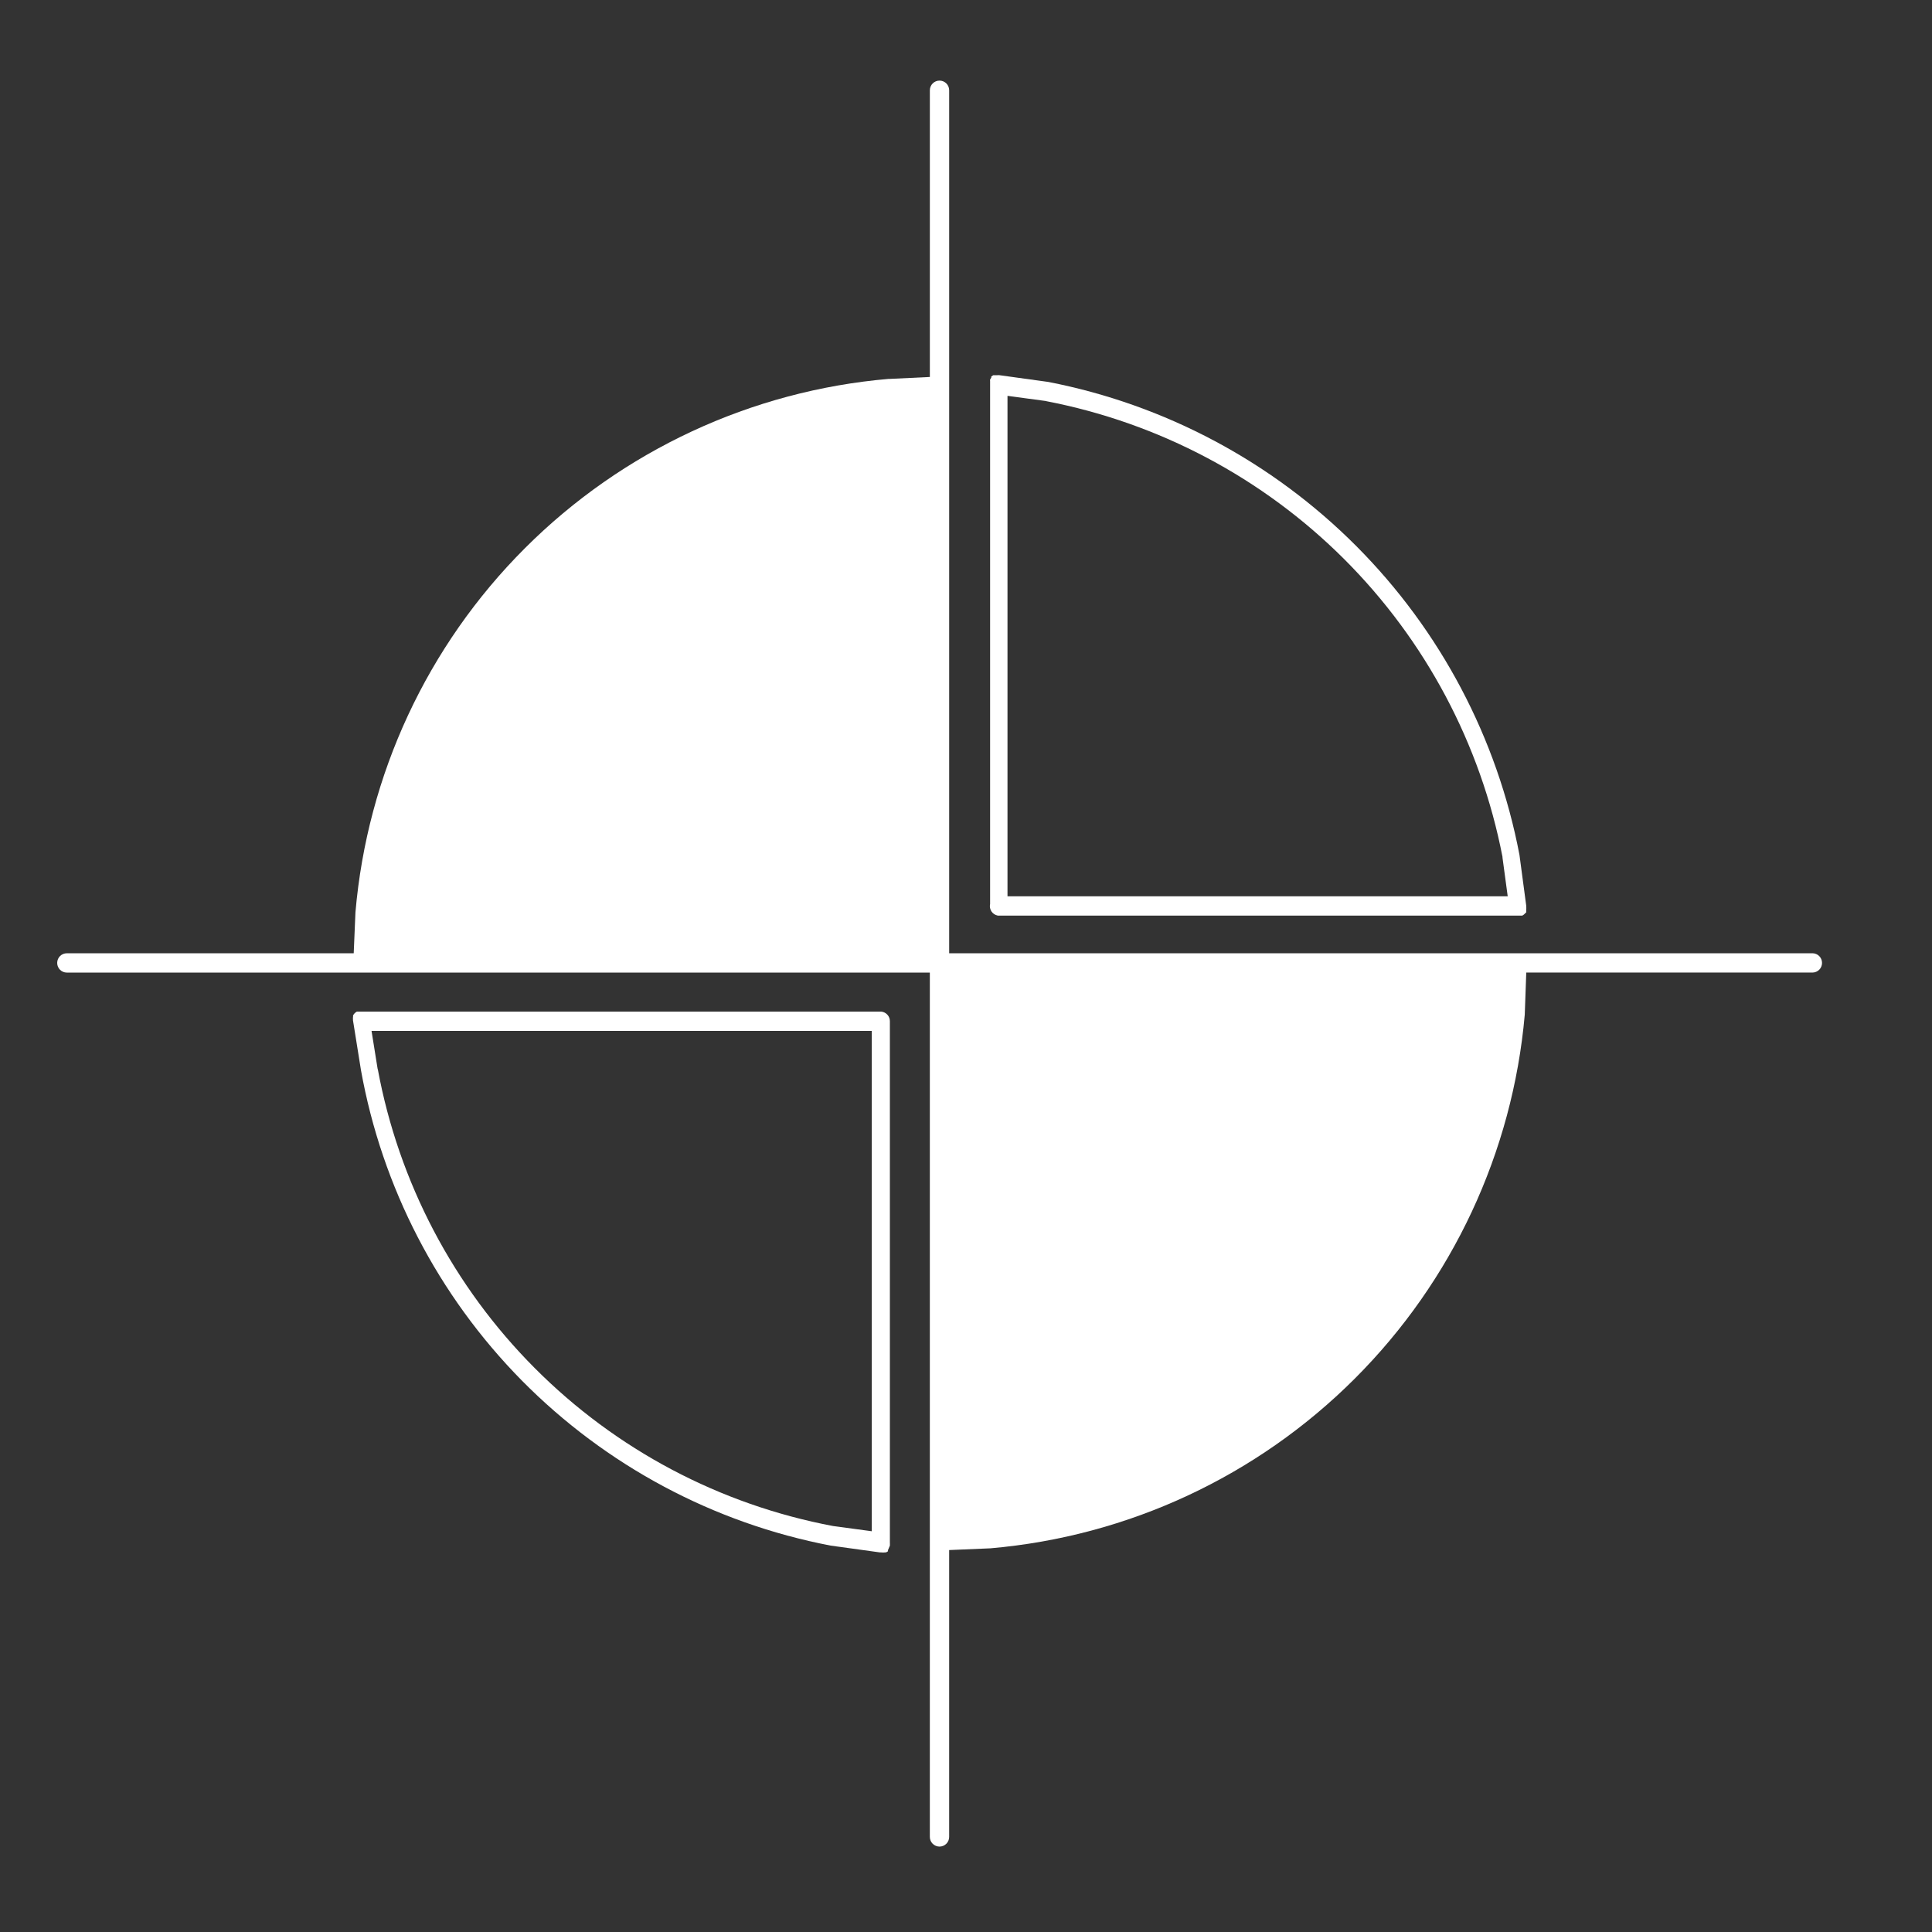 <?xml version="1.0" encoding="UTF-8"?>
<svg fill="#FFFFFF" width="100pt" height="100pt" version="1.1" viewBox="0 0 100 100" xmlns="http://www.w3.org/2000/svg">
 <rect x="0" y="0" width="100" height="100" fill="#333333" stroke="none"/>
 <g>
  <path d="m45.621 52.359h-27.148l-0.078 0.051-0.07 0.07-0.051 0.078v0.09h-0.004c-0.004 0.035-0.004 0.066 0 0.102v0.059l0.41 2.559v0.004c1.09 6.082 3.996 11.691 8.336 16.09 4.344 4.394 9.914 7.375 15.984 8.539l2.551 0.352h0.07c0.059 0.008 0.121 0.008 0.18 0h0.059l0.102-0.059v-0.059l0.098-0.234c0.004-0.027 0.004-0.055 0-0.078 0.004-0.023 0.004-0.047 0-0.07v-27c0-0.254-0.191-0.461-0.438-0.492zm-26.07 3l-0.32-2h25.891v25.898l-2-0.27c-5.859-1.105-11.242-3.953-15.449-8.18-4.207-4.223-7.039-9.617-8.121-15.48z"/>
  <path d="m93.809 49.34h-44.68v-44.668c0-0.277-0.223-0.5-0.5-0.5-0.273 0-0.5 0.223-0.5 0.5v14.84l-2.121 0.102 0.004-0.004c-7.121 0.609-13.793 3.715-18.844 8.766-5.055 5.055-8.156 11.727-8.77 18.844l-0.09 2.121h-14.848c-0.277 0-0.5 0.223-0.5 0.5s0.223 0.5 0.5 0.5h44.668v44.738c0 0.277 0.227 0.5 0.5 0.5 0.277 0 0.5-0.223 0.5-0.5v-14.848l2.129-0.09h0.004c7.121-0.617 13.797-3.723 18.855-8.777 5.059-5.051 8.176-11.723 8.805-18.844l0.078-2.18h14.809c0.277 0 0.5-0.223 0.5-0.5s-0.223-0.5-0.5-0.5z"/>
  <path d="m51.648 47.391h27.148l0.078-0.051 0.125-0.121v-0.168c0.004-0.035 0.004-0.066 0-0.102v-0.059l-0.352-2.641c-1.152-6.051-4.094-11.617-8.441-15.98-4.348-4.363-9.902-7.324-15.945-8.5l-2.551-0.352-0.121 0.004h-0.18l-0.102 0.07v0.059l-0.059 0.09c-0.004 0.031-0.004 0.059 0 0.09v0.059 27c-0.031 0.133-0.004 0.273 0.07 0.387 0.078 0.113 0.195 0.191 0.328 0.215zm26.121-3l0.27 2h-25.891v-25.902l2 0.27v0.004c5.844 1.125 11.215 3.973 15.426 8.176 4.207 4.203 7.062 9.57 8.195 15.414z"/>
 </g>
</svg>
